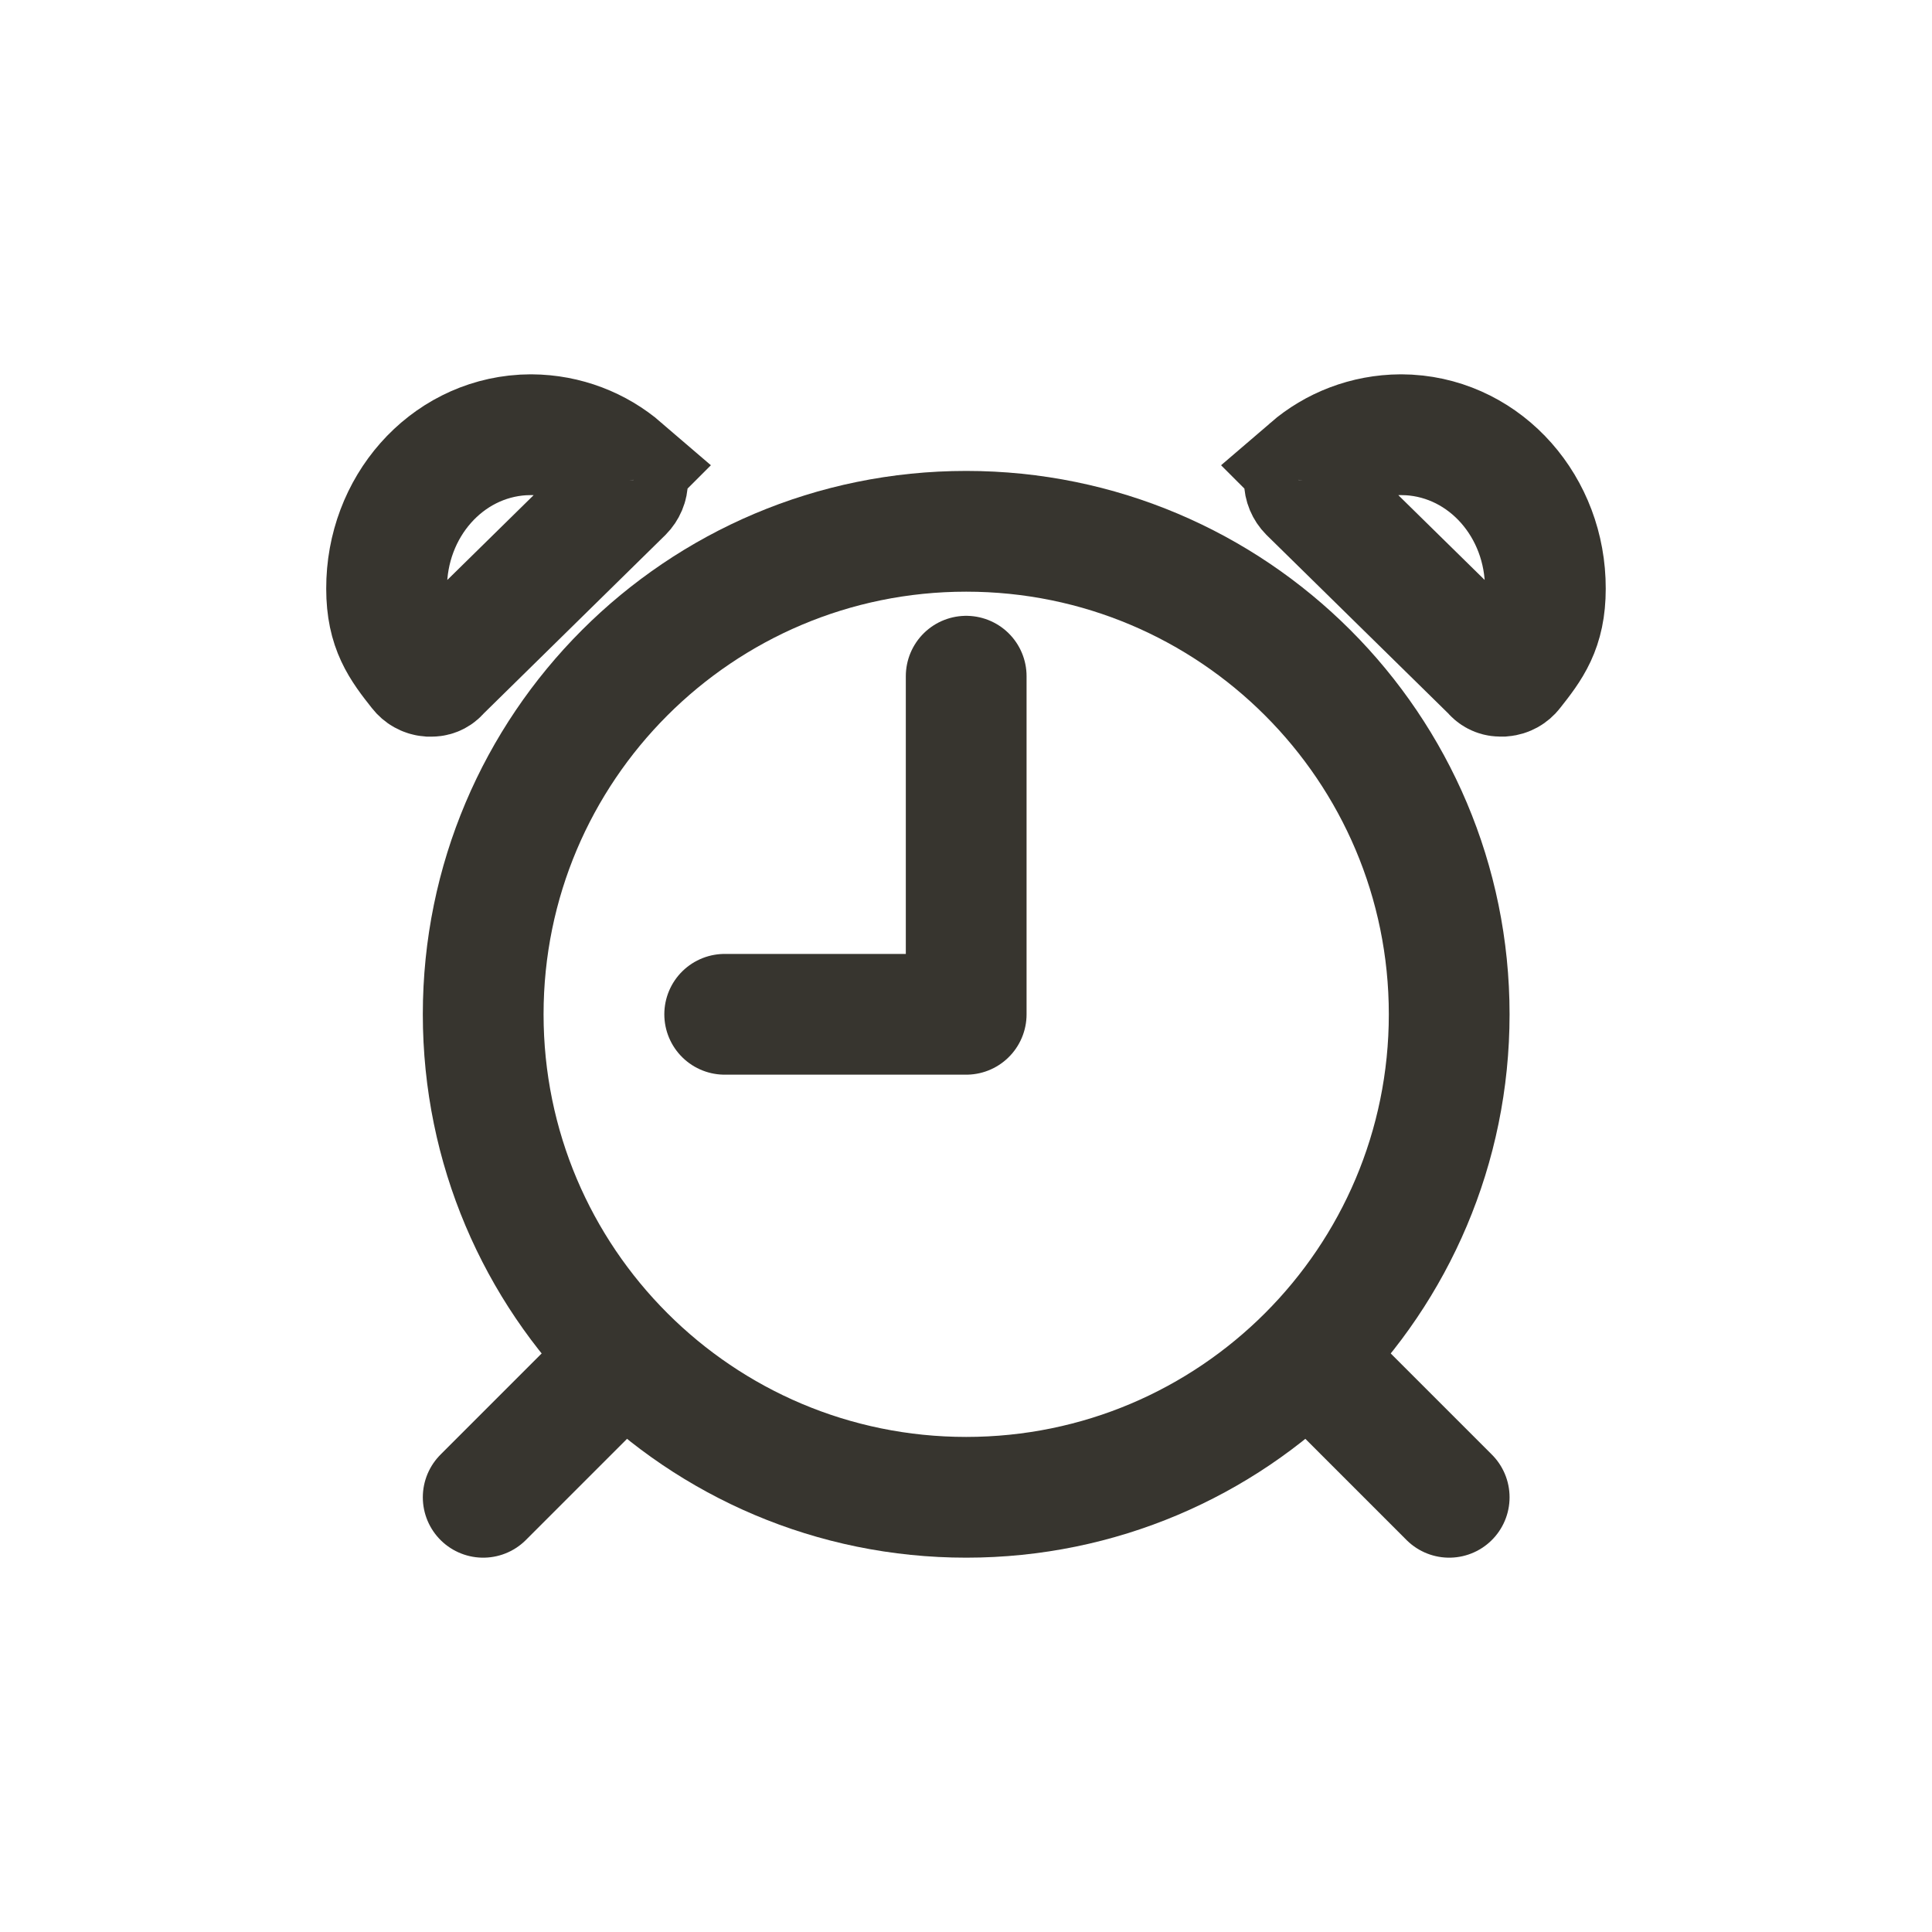 <!-- Generated by IcoMoon.io -->
<svg version="1.1" xmlns="http://www.w3.org/2000/svg" width="40" height="40" viewBox="0 0 40 40">
<title>io-alarm-outline</title>
<path fill="none" stroke-linejoin="miter" stroke-linecap="butt" stroke-miterlimit="10" stroke-width="2.5" stroke="#37352f" d="M30.004 21c0-5.523-4.477-10-10-10s-10 4.477-10 10c0 5.523 4.477 10 10 10v0c5.523 0 10-4.477 10-10v0z"></path>
<path fill="none" stroke-linejoin="miter" stroke-linecap="butt" stroke-miterlimit="10" stroke-width="2.5" stroke="#37352f" d="M12.882 9.701c-0.503-0.433-1.162-0.697-1.882-0.701h-0.001l-0.174 0.005c-1.597 0.096-2.826 1.495-2.821 3.183 0 0.826 0.291 1.211 0.68 1.702 0.048 0.062 0.12 0.104 0.201 0.111l0.001 0h0.055c0.065-0.001 0.122-0.033 0.158-0.081l0-0.001 3.798-3.731c0.060-0.061 0.097-0.144 0.097-0.236 0-0.005-0-0.010-0-0.014l0 0.001c-0.003-0.095-0.046-0.179-0.113-0.237l-0-0z"></path>
<path fill="none" stroke-linejoin="miter" stroke-linecap="butt" stroke-miterlimit="10" stroke-width="2.5" stroke="#37352f" d="M27.117 9.701c0.503-0.433 1.162-0.697 1.882-0.701h0.001l0.174 0.005c1.597 0.096 2.826 1.495 2.821 3.183 0 0.826-0.291 1.211-0.68 1.702-0.048 0.062-0.12 0.103-0.201 0.11l-0.001 0h-0.055c-0.065-0.001-0.122-0.033-0.158-0.081l-0-0.001-3.798-3.73c-0.060-0.061-0.097-0.144-0.097-0.236 0-0.005 0-0.010 0-0.014l-0 0.001c0.003-0.095 0.046-0.179 0.113-0.237l0-0z"></path>
<path fill="none" stroke-linejoin="round" stroke-linecap="round" stroke-miterlimit="4" stroke-width="2.5" stroke="#37352f" d="M20.004 14v7h-5"></path>
<path fill="none" stroke-linejoin="round" stroke-linecap="round" stroke-miterlimit="4" stroke-width="2.5" stroke="#37352f" d="M30.004 31l-2.5-2.5"></path>
<path fill="none" stroke-linejoin="round" stroke-linecap="round" stroke-miterlimit="4" stroke-width="2.5" stroke="#37352f" d="M10.004 31l2.5-2.5"></path>
</svg>
